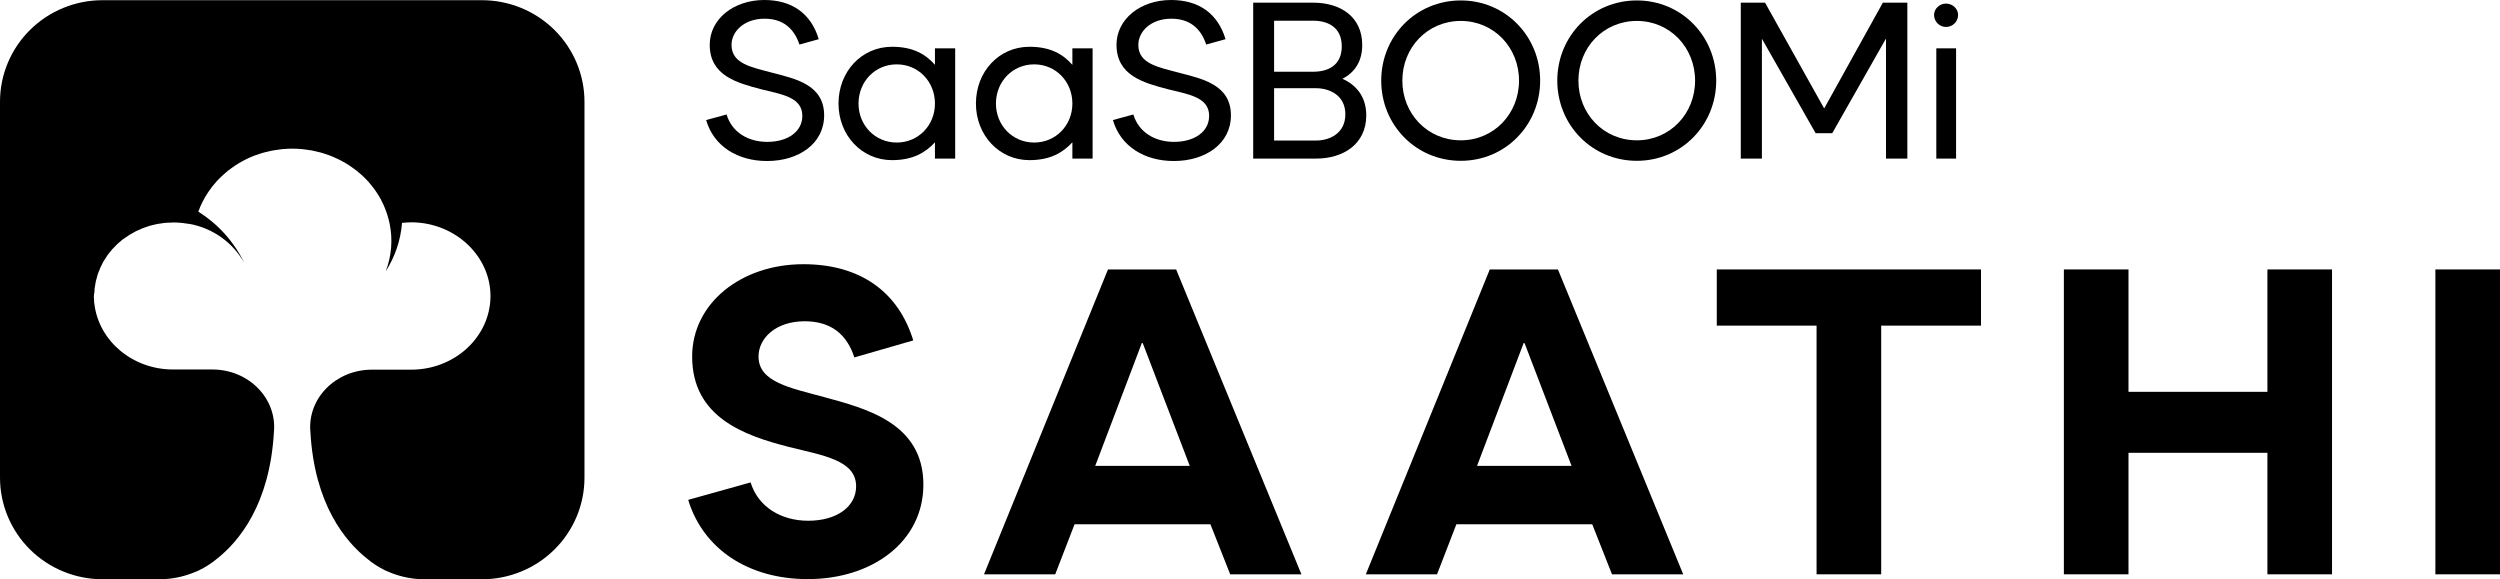 <svg width="164" height="38" viewBox="0 0 164 38" fill="none" xmlns="http://www.w3.org/2000/svg">
<path d="M52.989 37.99C57.228 37.99 60.574 35.532 60.574 31.79C60.574 27.733 56.767 26.79 54.056 26.047C51.864 25.447 49.759 25.075 49.759 23.39C49.759 22.19 50.884 21.075 52.787 21.075C54.518 21.075 55.556 21.933 56.046 23.447L59.91 22.332C58.93 19.133 56.421 17.332 52.701 17.332C48.606 17.332 45.405 19.904 45.405 23.39C45.405 27.361 48.808 28.561 51.691 29.304C53.941 29.875 56.161 30.161 56.161 31.904C56.161 33.218 54.921 34.161 53.018 34.161C51.23 34.161 49.73 33.247 49.24 31.647L45.145 32.79C46.126 36.018 49.096 37.99 52.989 37.99Z" fill="black"/>
<path d="M64.551 37.675H69.223L70.492 34.39H79.403L80.701 37.675H85.373L77.154 17.675H72.684L64.551 37.675ZM71.847 30.561L74.904 22.504H74.962L78.048 30.561H71.847Z" fill="black"/>
<path d="M89.598 37.675H94.27L95.539 34.39H104.45L105.747 37.675H110.419L102.2 17.675H97.73L89.598 37.675ZM96.894 30.561L99.951 22.504H100.009L103.094 30.561H96.894Z" fill="black"/>
<path d="M119.167 37.675H123.406V21.361H129.953V17.675H112.621V21.361H119.167V37.675Z" fill="black"/>
<path d="M135.39 37.675H139.629V29.704H148.742V37.675H152.981V17.675H148.742V25.704H139.629V17.675H135.39V37.675Z" fill="black"/>
<path d="M159.761 37.675H164V17.675H159.761V37.675Z" fill="black"/>
<path d="M50.318 10.563C52.397 10.563 54.064 9.424 54.064 7.568C54.064 5.523 52.117 5.157 50.628 4.763C49.33 4.412 47.988 4.193 47.988 2.951C47.988 2.06 48.814 1.227 50.156 1.227C51.336 1.227 52.088 1.841 52.442 2.922L53.71 2.571C53.208 0.891 51.955 0 50.141 0C48.121 0 46.558 1.256 46.558 2.937C46.558 4.968 48.357 5.435 49.89 5.844C51.203 6.18 52.633 6.341 52.633 7.597C52.633 8.649 51.66 9.307 50.333 9.307C49.094 9.307 48.017 8.693 47.664 7.51L46.322 7.875C46.823 9.614 48.416 10.563 50.318 10.563Z" fill="black"/>
<path d="M58.516 10.505C59.888 10.505 60.713 10.008 61.333 9.336V10.403H62.66V3.17H61.333V4.252C60.713 3.55 59.888 3.068 58.516 3.068C56.525 3.068 55.006 4.69 55.006 6.794C55.006 8.869 56.525 10.505 58.516 10.505ZM58.826 9.351C57.41 9.351 56.319 8.226 56.319 6.794C56.319 5.347 57.41 4.222 58.826 4.222C60.241 4.222 61.333 5.347 61.333 6.794C61.333 8.226 60.241 9.351 58.826 9.351Z" fill="black"/>
<path d="M67.531 10.505C68.903 10.505 69.728 10.008 70.348 9.336V10.403H71.675V3.17H70.348V4.252C69.728 3.55 68.903 3.068 67.531 3.068C65.54 3.068 64.021 4.69 64.021 6.794C64.021 8.869 65.54 10.505 67.531 10.505ZM67.841 9.351C66.425 9.351 65.334 8.226 65.334 6.794C65.334 5.347 66.425 4.222 67.841 4.222C69.257 4.222 70.348 5.347 70.348 6.794C70.348 8.226 69.257 9.351 67.841 9.351Z" fill="black"/>
<path d="M77.004 10.563C79.083 10.563 80.749 9.424 80.749 7.568C80.749 5.523 78.803 5.157 77.313 4.763C76.016 4.412 74.674 4.193 74.674 2.951C74.674 2.06 75.499 1.227 76.841 1.227C78.021 1.227 78.773 1.841 79.127 2.922L80.395 2.571C79.894 0.891 78.64 0 76.827 0C74.806 0 73.243 1.256 73.243 2.937C73.243 4.968 75.042 5.435 76.576 5.844C77.888 6.18 79.319 6.341 79.319 7.597C79.319 8.649 78.346 9.307 77.018 9.307C75.78 9.307 74.703 8.693 74.349 7.51L73.007 7.875C73.508 9.614 75.101 10.563 77.004 10.563Z" fill="black"/>
<path d="M88.064 5.172C88.816 4.778 89.362 4.091 89.362 2.951C89.362 1.096 87.931 0.175 86.147 0.175H82.209V10.403H86.353C88.093 10.403 89.627 9.468 89.627 7.568C89.627 6.312 88.934 5.552 88.064 5.172ZM83.581 1.359H86.147C87.105 1.359 88.02 1.782 88.02 3.039C88.02 4.281 87.135 4.705 86.147 4.705H83.581V1.359ZM86.324 9.219H83.581V5.786H86.324C87.223 5.786 88.255 6.253 88.255 7.495C88.255 8.752 87.223 9.219 86.324 9.219Z" fill="black"/>
<path d="M95.829 10.549C98.763 10.549 101.034 8.196 101.034 5.289C101.034 2.381 98.763 0.029 95.829 0.029C92.879 0.029 90.608 2.381 90.608 5.289C90.608 8.196 92.879 10.549 95.829 10.549ZM95.829 9.205C93.646 9.205 91.994 7.466 91.994 5.289C91.994 3.112 93.646 1.373 95.829 1.373C97.996 1.373 99.648 3.112 99.648 5.289C99.648 7.466 97.996 9.205 95.829 9.205Z" fill="black"/>
<path d="M107.378 10.549C110.313 10.549 112.584 8.196 112.584 5.289C112.584 2.381 110.313 0.029 107.378 0.029C104.429 0.029 102.158 2.381 102.158 5.289C102.158 8.196 104.429 10.549 107.378 10.549ZM107.378 9.205C105.196 9.205 103.544 7.466 103.544 5.289C103.544 3.112 105.196 1.373 107.378 1.373C109.546 1.373 111.198 3.112 111.198 5.289C111.198 7.466 109.546 9.205 107.378 9.205Z" fill="black"/>
<path d="M114.195 10.403H115.581V2.542L119.105 8.737H120.196L123.721 2.528V10.403H125.122V0.175H123.515L119.666 7.115L115.787 0.175H114.195V10.403Z" fill="black"/>
<path d="M127.656 1.768C128.098 1.768 128.452 1.417 128.452 0.979C128.452 0.584 128.098 0.234 127.656 0.234C127.228 0.234 126.874 0.584 126.874 0.979C126.874 1.417 127.228 1.768 127.656 1.768ZM127.022 10.403H128.319V3.17H127.022V10.403Z" fill="black"/>
<path d="M25.576 37.55C26.301 37.847 27.078 38 27.862 38H31.618C33.401 38 35.111 37.298 36.373 36.048C37.633 34.799 38.342 33.104 38.342 31.337V6.676C38.342 5.801 38.167 4.934 37.829 4.125C37.49 3.317 36.995 2.582 36.37 1.963C35.745 1.345 35.003 0.854 34.187 0.519C33.37 0.185 32.495 0.013 31.612 0.013H6.724C4.941 0.013 3.23 0.715 1.969 1.964C0.708 3.214 0 4.909 0 6.676V31.337C0.001 33.103 0.709 34.797 1.969 36.046C3.229 37.295 4.938 37.997 6.72 37.999H10.468C11.253 37.997 12.03 37.841 12.754 37.542C12.866 37.5 12.975 37.453 13.08 37.399C13.489 37.201 13.871 36.954 14.22 36.665C15.672 35.524 17.704 33.09 17.971 28.313C18.165 26.153 16.333 24.239 13.931 24.239H11.359C8.705 24.239 6.52 22.389 6.201 20.005C6.194 19.974 6.189 19.942 6.187 19.91C6.17 19.819 6.17 19.721 6.17 19.626C6.158 19.56 6.158 19.493 6.158 19.428V19.409C6.158 19.325 6.182 19.253 6.194 19.173C6.205 19.093 6.194 19.015 6.205 18.933C6.217 18.85 6.231 18.765 6.246 18.688C6.26 18.611 6.267 18.53 6.286 18.451C6.305 18.373 6.33 18.29 6.352 18.215C6.374 18.14 6.384 18.067 6.412 17.989C6.439 17.917 6.469 17.843 6.496 17.776L6.503 17.758C6.532 17.687 6.556 17.62 6.589 17.544C6.622 17.469 6.665 17.391 6.7 17.326C6.734 17.262 6.764 17.183 6.806 17.12C6.848 17.058 6.898 16.981 6.941 16.915C6.984 16.85 7.019 16.787 7.066 16.72C7.114 16.653 7.172 16.589 7.221 16.528C7.27 16.467 7.309 16.411 7.365 16.349C7.421 16.286 7.489 16.223 7.542 16.168C7.595 16.112 7.645 16.065 7.701 16.005C7.757 15.945 7.843 15.883 7.901 15.836C7.958 15.789 8.001 15.739 8.07 15.694C8.139 15.648 8.223 15.594 8.283 15.551C8.343 15.508 8.397 15.466 8.47 15.42C8.543 15.375 8.631 15.328 8.698 15.291C8.766 15.254 8.815 15.218 8.899 15.177C8.984 15.136 9.072 15.098 9.159 15.061C9.224 15.033 9.287 15 9.355 14.973C9.443 14.936 9.543 14.908 9.642 14.873C9.704 14.854 9.763 14.831 9.826 14.811C9.925 14.784 10.026 14.762 10.126 14.738C10.195 14.725 10.259 14.706 10.326 14.691C10.443 14.67 10.562 14.656 10.682 14.64C10.737 14.634 10.789 14.619 10.845 14.619C10.938 14.606 11.052 14.61 11.132 14.606C11.213 14.602 11.292 14.593 11.375 14.593C11.534 14.593 11.691 14.604 11.848 14.616L11.968 14.627C12.119 14.643 12.256 14.663 12.399 14.688H12.434C13.187 14.826 13.899 15.127 14.521 15.57C15.142 16.013 15.656 16.587 16.026 17.251C15.361 15.87 14.315 14.703 13.009 13.887C13.162 13.458 13.367 13.049 13.618 12.668C13.635 12.638 13.655 12.608 13.675 12.58C13.747 12.47 13.825 12.365 13.904 12.262L13.984 12.163C14.066 12.062 14.148 11.961 14.237 11.867C14.251 11.853 14.265 11.839 14.277 11.824C14.453 11.64 14.639 11.467 14.833 11.303C14.879 11.266 14.919 11.226 14.966 11.19C15.047 11.126 15.154 11.055 15.216 11.007C15.277 10.958 15.343 10.917 15.421 10.864C15.498 10.812 15.576 10.761 15.661 10.711L15.917 10.568C15.991 10.527 16.066 10.487 16.144 10.447L16.159 10.44C16.285 10.38 16.407 10.321 16.544 10.269C16.606 10.244 16.667 10.218 16.731 10.194C16.879 10.14 17.027 10.087 17.183 10.041L17.382 9.989C17.506 9.956 17.632 9.925 17.762 9.899C17.829 9.885 17.901 9.871 17.973 9.859C18.105 9.836 18.234 9.818 18.378 9.802C18.441 9.795 18.504 9.78 18.567 9.78C18.77 9.764 18.964 9.751 19.177 9.751C19.389 9.751 19.601 9.762 19.809 9.781C19.871 9.787 19.945 9.798 20.014 9.807C20.152 9.824 20.289 9.841 20.425 9.865C20.504 9.878 20.582 9.898 20.66 9.916C20.782 9.94 20.901 9.969 21.021 10.002C21.101 10.023 21.181 10.049 21.26 10.074C21.373 10.108 21.484 10.148 21.595 10.188L21.613 10.195C21.686 10.222 21.756 10.249 21.83 10.281C21.937 10.325 22.042 10.373 22.145 10.423C22.224 10.457 22.294 10.496 22.368 10.533C22.47 10.587 22.57 10.644 22.669 10.702C22.738 10.743 22.807 10.783 22.875 10.826C22.976 10.89 23.072 10.961 23.169 11.032C23.23 11.075 23.29 11.116 23.349 11.162C23.458 11.247 23.56 11.338 23.664 11.428C23.705 11.462 23.746 11.496 23.786 11.534C23.924 11.662 24.056 11.796 24.181 11.938C24.218 11.981 24.253 12.026 24.289 12.069C24.373 12.168 24.458 12.271 24.537 12.378C24.583 12.439 24.623 12.502 24.667 12.564C24.73 12.66 24.793 12.751 24.852 12.849C24.895 12.917 24.932 12.99 24.973 13.06C25.019 13.154 25.082 13.268 25.116 13.345C25.151 13.421 25.185 13.498 25.217 13.574C25.259 13.672 25.297 13.77 25.333 13.87C25.362 13.947 25.381 14.014 25.412 14.108C25.444 14.201 25.468 14.296 25.493 14.392L25.501 14.416C25.52 14.499 25.54 14.58 25.557 14.663C25.777 15.709 25.689 16.797 25.303 17.795C25.918 16.84 26.286 15.749 26.373 14.62C26.601 14.595 26.83 14.583 27.059 14.585C29.911 14.629 32.211 16.841 32.175 19.478C32.139 22.114 29.826 24.25 26.974 24.25H24.405C21.998 24.25 20.167 26.156 20.361 28.322C20.625 33.098 22.662 35.533 24.111 36.672C24.459 36.963 24.842 37.21 25.251 37.408C25.357 37.461 25.465 37.508 25.576 37.55Z" fill="black"/>
</svg>

